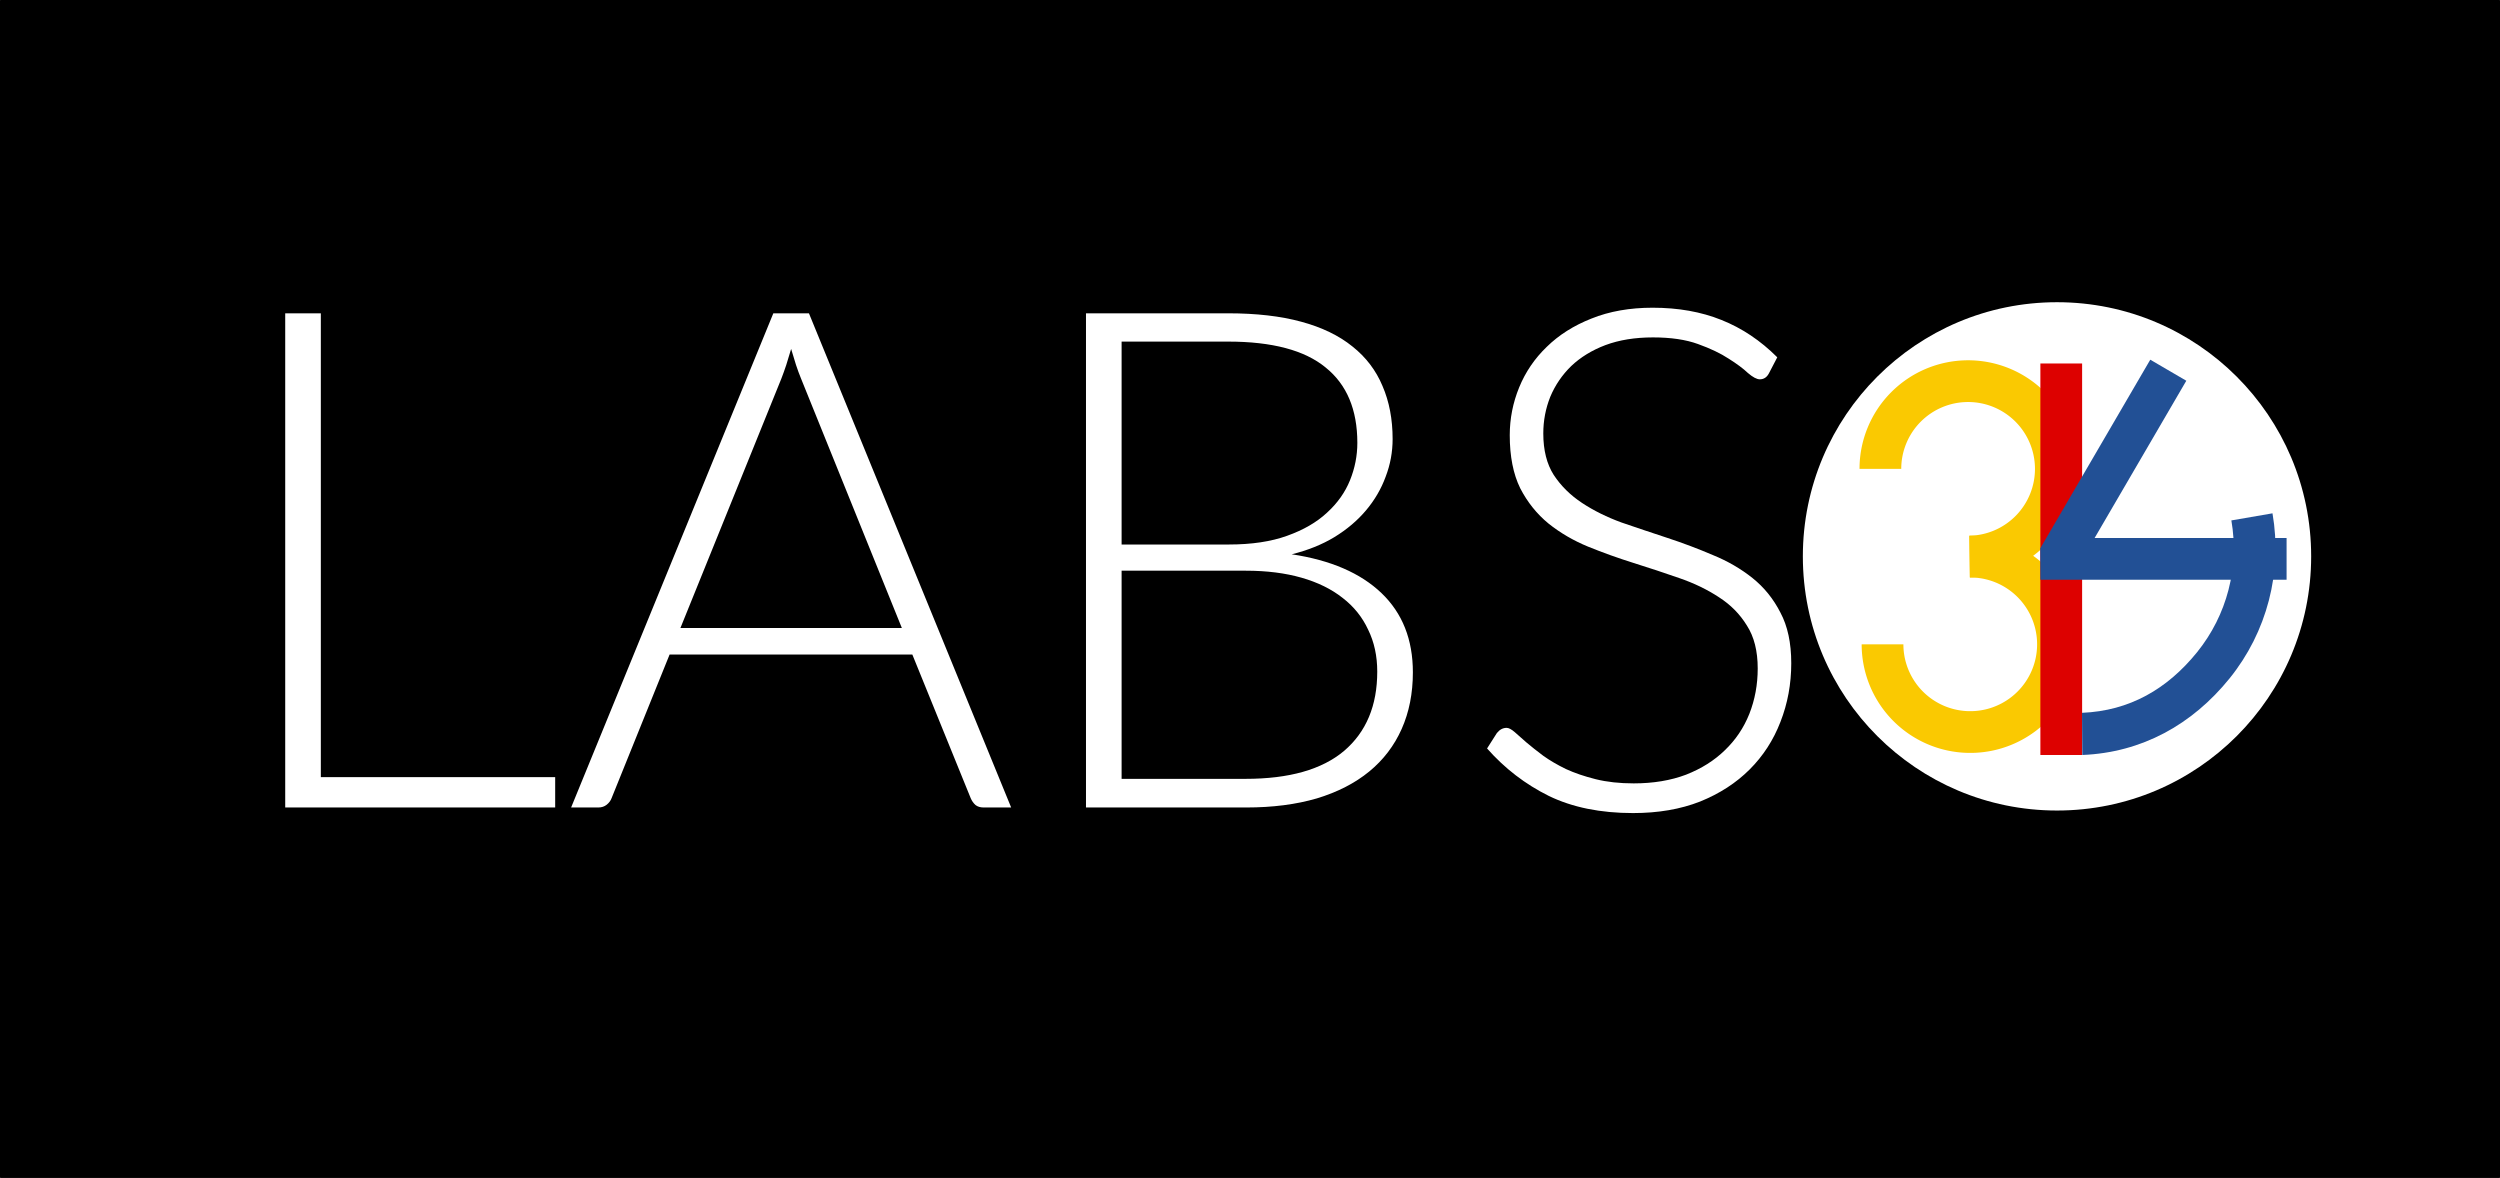 <?xml version="1.0" encoding="UTF-8" standalone="no"?>
<!-- Created with Inkscape (http://www.inkscape.org/) -->

<svg
   xmlns:dc="http://purl.org/dc/elements/1.1/"
   xmlns:cc="http://creativecommons.org/ns#"
   xmlns:rdf="http://www.w3.org/1999/02/22-rdf-syntax-ns#"
   xmlns:svg="http://www.w3.org/2000/svg"
   xmlns="http://www.w3.org/2000/svg"
   xmlns:sodipodi="http://sodipodi.sourceforge.net/DTD/sodipodi-0.dtd"
   xmlns:inkscape="http://www.inkscape.org/namespaces/inkscape"
   width="359.409mm"
   height="169.333mm"
   viewBox="0 0 359.409 169.333"
   version="1.1"
   id="svg8"
   inkscape:version="0.92.2 5c3e80d, 2017-08-06"
   sodipodi:docname="drawing.svg">
  <rect x="0" y="0" width="359.409" height="169.333" fill="#333333" stroke="none"/>
  <defs
     id="defs2" />
  <sodipodi:namedview
     id="base"
     pagecolor="#ffffff"
     bordercolor="#666666"
     borderopacity="1.0"
     inkscape:pageopacity="0.0"
     inkscape:pageshadow="2"
     inkscape:zoom="0.35"
     inkscape:cx="714.11176"
     inkscape:cy="-4.2115068"
     inkscape:document-units="mm"
     inkscape:current-layer="flowRoot1004"
     showgrid="true"
     inkscape:window-width="1440"
     inkscape:window-height="779"
     inkscape:window-x="0"
     inkscape:window-y="1"
     inkscape:window-maximized="1"
     showguides="false"
     inkscape:snap-grids="false"
     fit-margin-top="0"
     fit-margin-left="0"
     fit-margin-right="0"
     fit-margin-bottom="0">
    <inkscape:grid
       type="xygrid"
       id="grid815"
       originx="71.815"
       originy="-102.81" />
  </sodipodi:namedview>
  <g
     inkscape:label="Layer 1"
     inkscape:groupmode="layer"
     id="layer1"
     transform="translate(71.815,-24.857)">
    <g
       id="g1026"
       transform="translate(-45.357,-282.726)">
      <rect
         ry="0.146"
         y="307.583"
         x="-26.458"
         height="169.333"
         width="359.409"
         id="rect968"
         style="fill:#000000;fill-opacity:1;stroke:none;stroke-width:4.662;stroke-linecap:butt;stroke-linejoin:bevel;stroke-miterlimit:4;stroke-dasharray:none;stroke-dashoffset:0;stroke-opacity:1;paint-order:stroke fill markers" />
      <g
         id="g946">
        <circle
           id="circle901"
           style="fill:#ffffff;fill-opacity:1;stroke:none;stroke-width:8.207;stroke-linecap:butt;stroke-linejoin:round;stroke-miterlimit:4;stroke-dasharray:none;stroke-dashoffset:0;stroke-opacity:1;paint-order:stroke fill markers"
           cx="269.265"
           cy="387.569"
           r="36.539" />
        <g
           transform="translate(0.047,-0.142)"
           id="g907">
          <path
             d="m -244.134,400.354 a 12.612,12.612 0 0 1 -7.806,11.661 12.612,12.612 0 0 1 -13.755,-2.774 12.612,12.612 0 0 1 -2.676,-13.775 12.612,12.612 0 0 1 11.716,-7.723"
             sodipodi:open="true"
             sodipodi:end="4.7195285"
             sodipodi:start="0"
             sodipodi:ry="12.611967"
             sodipodi:rx="12.611967"
             sodipodi:cy="400.35443"
             sodipodi:cx="-256.74628"
             sodipodi:type="arc"
             transform="scale(-1,1)"
             style="fill:none;fill-opacity:0.758;stroke:#fac901;stroke-width:6;stroke-linecap:butt;stroke-linejoin:bevel;stroke-miterlimit:4;stroke-dasharray:none;stroke-dashoffset:0;stroke-opacity:1;paint-order:stroke fill markers"
             id="path960" />
          <path
             id="path903"
             style="fill:none;fill-opacity:0.758;stroke:#fac901;stroke-width:6;stroke-linecap:butt;stroke-linejoin:bevel;stroke-miterlimit:4;stroke-dasharray:none;stroke-dashoffset:0;stroke-opacity:1;paint-order:stroke fill markers"
             transform="scale(-1)"
             sodipodi:type="arc"
             sodipodi:cx="-256.43817"
             sodipodi:cy="-375.13269"
             sodipodi:rx="12.611967"
             sodipodi:ry="12.611967"
             sodipodi:start="0"
             sodipodi:end="4.6950973"
             sodipodi:open="true"
             d="m -243.826,-375.133 a 12.612,12.612 0 0 1 -12.539,12.612 12.612,12.612 0 0 1 -12.684,-12.466 12.612,12.612 0 0 1 12.393,-12.755" />
        </g>
        <path
           style="fill:none;stroke:#dd0100;stroke-width:6;stroke-linecap:butt;stroke-linejoin:miter;stroke-miterlimit:4;stroke-dasharray:none;stroke-opacity:1"
           d="M 269.875,359.839 V 416.123"
           id="path962"
           inkscape:connector-curvature="0"
           sodipodi:nodetypes="cc" />
        <path
           sodipodi:nodetypes="cccccsc"
           inkscape:connector-curvature="0"
           id="path964"
           d="m 300.244,381.38 -5.912,1.02 c 1.162,6.729 -0.632,13.629 -4.924,18.939 -4.292,5.311 -9.726,8.444 -16.549,8.72 l 0.044,6.063 c 8.545,-0.346 15.796,-4.36 21.171,-11.012 5.376,-6.652 7.625,-15.303 6.17,-23.73 z"
           style="color:#000000;font-style:normal;font-variant:normal;font-weight:normal;font-stretch:normal;font-size:medium;line-height:normal;font-family:sans-serif;font-variant-ligatures:normal;font-variant-position:normal;font-variant-caps:normal;font-variant-numeric:normal;font-variant-alternates:normal;font-feature-settings:normal;text-indent:0;text-align:start;text-decoration:none;text-decoration-line:none;text-decoration-style:solid;text-decoration-color:#000000;letter-spacing:normal;word-spacing:normal;text-transform:none;writing-mode:lr-tb;direction:ltr;text-orientation:mixed;dominant-baseline:auto;baseline-shift:baseline;text-anchor:start;white-space:normal;shape-padding:0;clip-rule:nonzero;display:inline;overflow:visible;visibility:visible;opacity:1;isolation:auto;mix-blend-mode:normal;color-interpolation:sRGB;color-interpolation-filters:linearRGB;solid-color:#000000;solid-opacity:1;vector-effect:none;fill:#225095;fill-opacity:1;fill-rule:nonzero;stroke:none;stroke-width:6;stroke-linecap:butt;stroke-linejoin:round;stroke-miterlimit:4;stroke-dasharray:none;stroke-dashoffset:0;stroke-opacity:1;paint-order:stroke fill markers;color-rendering:auto;image-rendering:auto;shape-rendering:auto;text-rendering:auto;enable-background:accumulate" />
        <path
           sodipodi:nodetypes="cccccccc"
           inkscape:connector-curvature="0"
           id="path966"
           d="m 282.672,359.295 -15.814,27.119 0.019,4.512 h 35.393 v -6 h -27.598 l 13.182,-22.607 z"
           style="color:#000000;font-style:normal;font-variant:normal;font-weight:normal;font-stretch:normal;font-size:medium;line-height:normal;font-family:sans-serif;font-variant-ligatures:normal;font-variant-position:normal;font-variant-caps:normal;font-variant-numeric:normal;font-variant-alternates:normal;font-feature-settings:normal;text-indent:0;text-align:start;text-decoration:none;text-decoration-line:none;text-decoration-style:solid;text-decoration-color:#000000;letter-spacing:normal;word-spacing:normal;text-transform:none;writing-mode:lr-tb;direction:ltr;text-orientation:mixed;dominant-baseline:auto;baseline-shift:baseline;text-anchor:start;white-space:normal;shape-padding:0;clip-rule:nonzero;display:inline;overflow:visible;visibility:visible;opacity:1;isolation:auto;mix-blend-mode:normal;color-interpolation:sRGB;color-interpolation-filters:linearRGB;solid-color:#000000;solid-opacity:1;vector-effect:none;fill:#225095;fill-opacity:1;fill-rule:nonzero;stroke:none;stroke-width:6;stroke-linecap:butt;stroke-linejoin:bevel;stroke-miterlimit:4;stroke-dasharray:none;stroke-dashoffset:0;stroke-opacity:1;color-rendering:auto;image-rendering:auto;shape-rendering:auto;text-rendering:auto;enable-background:accumulate" />
      </g>
      <g
         aria-label="LABS"
         transform="matrix(0.523,0,0,0.523,-43.068,229.595)"
         style="font-style:normal;font-variant:normal;font-weight:normal;font-stretch:normal;font-size:40px;line-height:1.25;font-family:'Heiti TC';-inkscape-font-specification:'Heiti TC';letter-spacing:-0.083px;word-spacing:0px;fill:#000000;fill-opacity:1;stroke:none"
         id="flowRoot1004">
        <path
           d="m 119.952,362.728 h 64.416 v 8.352 H 110.16 v -135.84 h 9.792 z"
           style="font-style:normal;font-variant:normal;font-weight:normal;font-stretch:normal;font-size:192px;font-family:'Lato Light';-inkscape-font-specification:'Lato Light, ';letter-spacing:-0.941px;fill:#ffffff"
           id="path4637" />
        <path
           d="m 309.709,371.08 h -7.584 q -1.344,0 -2.208,-0.672 -0.864,-0.768 -1.344,-1.92 l -16.032,-39.456 h -66.72 l -15.936,39.456 q -0.384,1.056 -1.344,1.824 -0.96,0.768 -2.304,0.768 h -7.488 l 55.584,-135.84 h 9.792 z m -90.912,-49.344 h 60.864 l -27.744,-68.64 q -0.672,-1.632 -1.344,-3.648 -0.672,-2.112 -1.344,-4.416 -0.672,2.304 -1.344,4.416 -0.672,2.016 -1.344,3.744 z"
           style="font-style:normal;font-variant:normal;font-weight:normal;font-stretch:normal;font-size:192px;font-family:'Lato Light';-inkscape-font-specification:'Lato Light, ';letter-spacing:-0.941px;fill:#ffffff"
           id="path4639" />
        <path
           d="m 330.277,371.08 v -135.84 h 39.072 q 11.616,0 20.064,2.304 8.544,2.304 14.112,6.816 5.568,4.416 8.256,10.848 2.784,6.432 2.784,14.592 0,5.376 -1.92,10.368 -1.824,4.992 -5.376,9.216 -3.552,4.224 -8.736,7.392 -5.088,3.072 -11.712,4.704 16.032,2.4 24.672,10.656 8.64,8.256 8.64,21.792 0,8.64 -3.072,15.552 -3.072,6.912 -8.928,11.712 -5.856,4.8 -14.4,7.392 -8.544,2.496 -19.392,2.496 z m 9.792,-65.088 v 57.216 h 34.08 q 17.952,0 27.072,-7.68 9.12,-7.776 9.12,-21.792 0,-6.432 -2.496,-11.52 -2.4,-5.184 -7.008,-8.736 -4.608,-3.648 -11.328,-5.568 -6.72,-1.92 -15.264,-1.92 z m 0,-7.2 h 29.472 q 9.408,0 16.032,-2.4 6.72,-2.4 10.944,-6.336 4.32,-3.936 6.336,-8.928 2.016,-4.992 2.016,-10.272 0,-13.728 -8.736,-20.736 -8.64,-7.104 -26.784,-7.104 h -29.28 z"
           style="font-style:normal;font-variant:normal;font-weight:normal;font-stretch:normal;font-size:192px;font-family:'Lato Light';-inkscape-font-specification:'Lato Light, ';letter-spacing:-0.941px;fill:#ffffff"
           id="path4641" />
        <path
           d="m 518,251.752 q -0.864,1.632 -2.496,1.632 -1.248,0 -3.264,-1.728 -1.92,-1.824 -5.28,-3.936 -3.36,-2.208 -8.448,-4.032 -4.992,-1.824 -12.384,-1.824 -7.392,0 -13.056,2.112 -5.568,2.112 -9.408,5.76 -3.744,3.648 -5.76,8.448 -1.92,4.8 -1.92,10.08 0,6.912 2.88,11.424 2.976,4.512 7.776,7.68 4.8,3.168 10.848,5.376 6.144,2.112 12.576,4.224 6.432,2.112 12.48,4.704 6.144,2.496 10.944,6.336 4.8,3.84 7.68,9.504 2.976,5.568 2.976,13.92 0,8.544 -2.976,16.128 -2.88,7.488 -8.448,13.056 -5.568,5.568 -13.632,8.832 -8.064,3.168 -18.432,3.168 -13.44,0 -23.136,-4.704 -9.696,-4.8 -16.992,-13.056 l 2.688,-4.224 q 1.152,-1.44 2.688,-1.44 0.864,0 2.208,1.152 1.344,1.152 3.264,2.88 1.92,1.632 4.608,3.648 2.688,1.92 6.24,3.648 3.552,1.632 8.16,2.784 4.608,1.152 10.464,1.152 8.064,0 14.4,-2.4 6.336,-2.496 10.656,-6.72 4.416,-4.224 6.72,-9.984 2.304,-5.856 2.304,-12.48 0,-7.2 -2.976,-11.808 -2.88,-4.704 -7.68,-7.776 -4.8,-3.168 -10.944,-5.28 -6.048,-2.112 -12.48,-4.128 -6.432,-2.016 -12.576,-4.512 -6.048,-2.496 -10.848,-6.336 -4.8,-3.936 -7.776,-9.696 -2.88,-5.856 -2.88,-14.592 0,-6.816 2.592,-13.152 2.592,-6.336 7.584,-11.136 4.992,-4.896 12.288,-7.776 7.392,-2.976 16.8,-2.976 10.56,0 18.912,3.36 8.448,3.36 15.36,10.272 z"
           style="font-style:normal;font-variant:normal;font-weight:normal;font-stretch:normal;font-size:192px;font-family:'Lato Light';-inkscape-font-specification:'Lato Light, ';letter-spacing:-0.941px;fill:#ffffff"
           id="path4643" />
      </g>
    </g>
  </g>
</svg>
